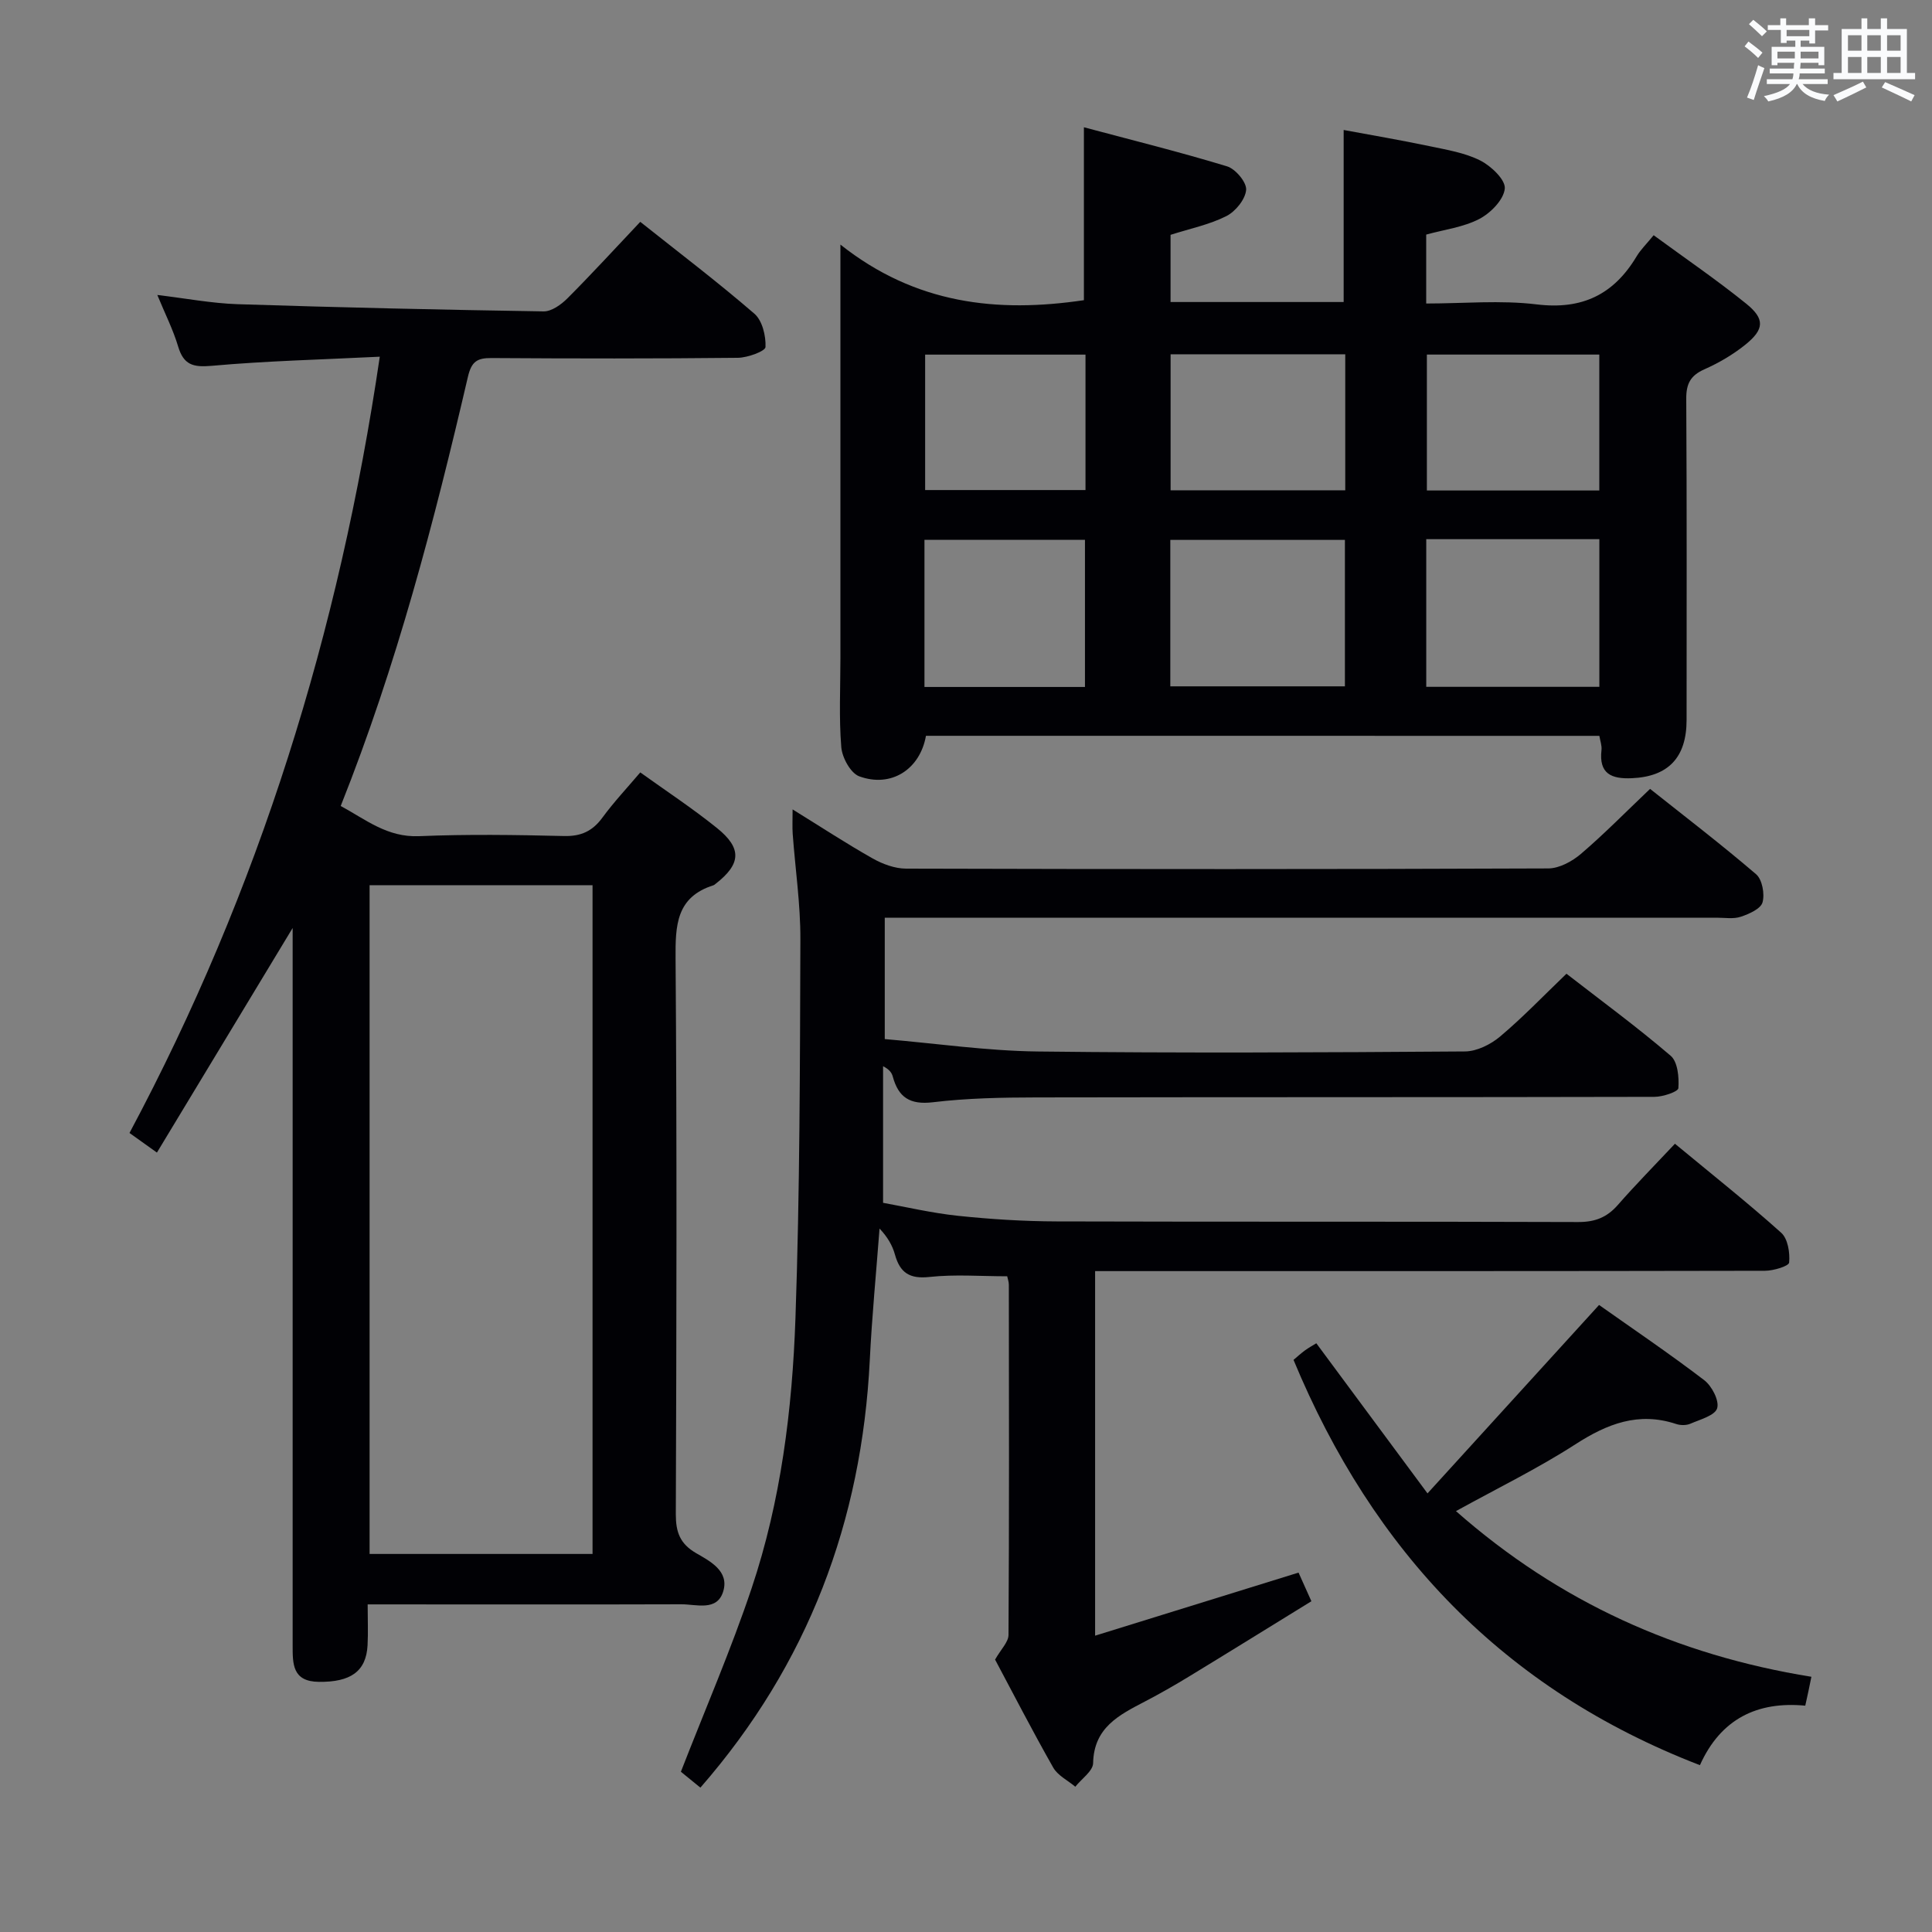 <svg enable-background="new 0 0 400 400" viewBox="0 0 400 400" xmlns="http://www.w3.org/2000/svg"><rect x="0" y="0" width="400" height="400" fill="#808080" stroke="none"/><g fill="#010105"><path d="m183.18 190v25.13c10.6.9 21.12 2.44 31.65 2.57 29.49.35 58.99.2 88.49-.01 2.45-.02 5.31-1.45 7.25-3.08 4.69-3.95 8.95-8.4 13.75-13.01 7.02 5.45 14.52 10.95 21.57 16.98 1.47 1.25 1.76 4.46 1.6 6.71-.05.74-3.21 1.8-4.96 1.8-42.66.1-85.32.04-127.98.12-7.14.01-14.33.15-21.41 1-4.74.56-7.13-1-8.3-5.32-.21-.77-.69-1.47-2.01-2.14v28.28c4.63.83 10.03 2.11 15.51 2.69 6.77.71 13.61 1.14 20.41 1.16 35.99.11 71.99 0 107.99.13 3.48.01 5.95-.95 8.21-3.53 3.71-4.24 7.68-8.26 11.83-12.68 7.83 6.48 15.1 12.24 22 18.43 1.38 1.24 1.83 4.13 1.64 6.17-.07.74-3.24 1.7-5 1.7-44.16.09-88.32.07-132.48.07-1.96 0-3.92 0-6.21 0v75.48c14.28-4.43 27.98-8.68 42.12-13.06.61 1.35 1.46 3.25 2.66 5.93-8.5 5.23-16.9 10.45-25.35 15.59-2.98 1.82-6.02 3.55-9.12 5.17-5.32 2.78-10.57 5.37-10.72 12.75-.03 1.65-2.4 3.26-3.69 4.89-1.55-1.3-3.63-2.31-4.57-3.96-4.34-7.64-8.36-15.46-12.04-22.36 1.22-2.15 2.77-3.62 2.78-5.11.15-24.16.1-48.33.07-72.49 0-.63-.24-1.25-.34-1.76-5.51 0-10.85-.43-16.09.14-4.11.45-6.1-.86-7.15-4.63-.52-1.88-1.52-3.63-3.19-5.39-.69 9.08-1.57 18.14-2.02 27.23-1.66 33.34-12.75 62.93-35.07 88.52-1.36-1.11-2.85-2.32-4.04-3.29 5.03-12.93 10.39-25.28 14.65-38 6.06-18.07 8.41-36.97 9.07-55.9.91-26.12.93-52.27 1.02-78.41.03-7.29-1.06-14.58-1.59-21.87-.1-1.43-.02-2.87-.02-5.06 5.87 3.63 11.12 7.07 16.57 10.15 2.06 1.16 4.59 2.1 6.9 2.11 44.33.12 88.65.14 132.98-.04 2.28-.01 4.93-1.45 6.75-3 4.8-4.1 9.24-8.63 14.33-13.47 7.06 5.61 14.68 11.44 21.95 17.67 1.27 1.09 1.82 4.09 1.33 5.83-.37 1.33-2.78 2.4-4.49 2.97-1.51.51-3.3.2-4.96.2-55.33.01-110.65 0-165.98 0-1.93 0-3.91 0-6.3 0z"/><path d="m191.71 152.34c-1.23 6.96-7.21 10.81-13.81 8.39-1.79-.66-3.54-3.86-3.72-6.03-.5-6.12-.18-12.31-.18-18.48 0-26.16 0-52.32 0-78.47 0-1.79 0-3.57 0-7.11 15.56 12.34 32.47 14.17 50.41 11.51 0-11.45 0-23.14 0-35.8 9.99 2.67 19.89 5.12 29.64 8.09 1.75.53 4.08 3.31 3.95 4.87-.16 1.96-2.2 4.47-4.09 5.43-3.5 1.77-7.48 2.58-11.56 3.88v13.91h35.84c0-11.84 0-23.4 0-35.62 5.66 1.05 11.77 2.09 17.82 3.36 3.56.75 7.3 1.36 10.48 2.97 2.23 1.13 5.24 3.99 5.06 5.81-.22 2.3-2.93 5.06-5.27 6.28-3.28 1.71-7.2 2.19-11 3.24v14.27c7.69 0 15.37-.73 22.86.18 9.41 1.15 15.96-2.03 20.69-9.92.84-1.41 2.06-2.58 3.54-4.4 6.49 4.76 13.03 9.22 19.17 14.18 3.9 3.15 3.75 5.31-.18 8.48-2.56 2.06-5.5 3.78-8.5 5.11-2.88 1.28-3.76 3.01-3.74 6.1.13 22.16.08 44.32.07 66.48 0 7.83-3.83 11.74-11.33 12.07-4.27.19-6.85-.94-6.29-5.82.11-.93-.27-1.91-.44-2.95-46.65-.01-93.06-.01-139.42-.01zm50.59-10.24h36.15c0-10.39 0-20.3 0-30.32-12.27 0-24.17 0-36.15 0zm52.99-30.47v30.57h35.84c0-10.42 0-20.44 0-30.57-12.08 0-23.69 0-35.84 0zm-70.66 30.6c0-10.44 0-20.36 0-30.47-11.2 0-22.1 0-33.23 0v30.47zm17.73-40.72h36.16c0-9.52 0-18.74 0-28.16-12.19 0-24.07 0-36.16 0zm88.76.04c0-9.6 0-18.92 0-28.14-12.21 0-23.94 0-35.7 0v28.14zm-106.38-28.13c-11.39 0-22.27 0-33.2 0v28.04h33.2c0-9.46 0-18.56 0-28.04z"/><path d="m76.12 332.17c0 3.22.12 5.85-.02 8.46-.29 5.44-3.53 7.65-10.08 7.58-5.51-.06-5.43-3.74-5.43-7.56 0-47.49 0-94.98 0-142.46 0-1.75 0-3.49 0-6.06-9.69 16.04-18.84 31.17-28.1 46.5-2.42-1.73-3.88-2.77-5.68-4.06 26.81-50.21 43.41-103.6 51.82-160.72-12.04.6-23.46.87-34.81 1.89-3.9.35-5.82-.23-6.95-4.04-1.03-3.45-2.69-6.72-4.3-10.63 5.93.71 11.26 1.73 16.63 1.91 21.11.68 42.22 1.16 63.34 1.49 1.65.03 3.65-1.41 4.94-2.7 5.05-5.06 9.88-10.34 15.08-15.84 7.93 6.31 15.99 12.42 23.63 19.02 1.64 1.42 2.4 4.59 2.3 6.9-.04.86-3.7 2.21-5.73 2.23-16.99.18-33.99.16-50.99.05-2.97-.02-4.15.69-4.9 3.91-6.97 29.92-14.7 59.64-26.33 88.83 5.19 2.8 9.62 6.53 16.23 6.25 9.98-.42 19.99-.27 29.99-.03 3.54.09 5.91-1.01 7.97-3.82 2.35-3.21 5.1-6.13 7.83-9.35 5.38 3.86 10.81 7.43 15.85 11.49 5.27 4.23 5.02 7.48-.27 11.59-.13.1-.26.23-.41.28-7.75 2.45-7.91 8.31-7.86 15.22.29 38.32.19 76.65.05 114.97-.01 3.74.86 6.15 4.2 8.09 2.91 1.68 6.86 3.71 5.63 7.87-1.25 4.26-5.58 2.7-8.7 2.72-21.32.07-42.64.02-64.93.02zm.4-148.9v138.46h46.16c0-46.27 0-92.27 0-138.46-15.42 0-30.52 0-46.16 0z"/><path d="m351.95 365.46c-40.63-15.67-67.67-44.23-84.14-83.91.65-.55 1.47-1.3 2.35-1.95.78-.58 1.65-1.04 2.37-1.49 7.47 10.09 14.85 20.05 23.02 31.08 12.18-13.38 23.57-25.89 35.52-39.01 6.77 4.79 14.42 9.96 21.76 15.56 1.59 1.21 3.16 4.24 2.69 5.82-.45 1.51-3.53 2.33-5.56 3.21-.84.36-2.05.35-2.94.05-7.79-2.58-14.27-.04-20.87 4.22-7.76 5-16.12 9.08-24.71 13.82 21.42 18.86 45.84 29.82 73.59 34.3-.26 1.27-.44 2.19-.64 3.11-.17.8-.35 1.6-.63 2.87-9.9-.94-17.5 2.71-21.81 12.32z"/></g><path d="m361.2 9.6.8-1c.9.7 1.9 1.4 2.9 2.3l-.9 1.1c-1-1-2-1.8-2.8-2.4zm.5 10.6c.9-2.1 1.6-4.3 2.3-6.7.4.2.8.4 1.3.6-.7 2.1-1.5 4.3-2.2 6.6zm.4-15.2.9-.9c1 .8 2 1.6 2.8 2.4l-1 1c-.9-.9-1.8-1.7-2.7-2.5zm12.5-1.2h1.2v1.4h2.7v1.1h-2.7v2.7h-1.2v-.6h-1.8v1.3h4.9v3.8h-1.2v-.5h-3.7c0 .4-.1.9-.1 1.2h5.1v1h-5.2c0 .5-.1.9-.2 1.2h6v1h-5.2c1.1 1.3 2.9 2 5.5 2.2-.4.4-.7.8-.9 1.3-2.9-.5-4.8-1.6-5.7-3.5h-.1c-.8 1.7-2.7 2.9-5.9 3.6-.2-.4-.6-.8-.9-1.1 2.8-.6 4.6-1.4 5.4-2.5h-4.8v-1h5.3c.1-.3.2-.7.2-1.2h-4.9v-1h5c0-.4 0-.8.1-1.2h-3.5v.5h-1.2v-3.8h4.9v-1.3h-1.8v.5h-1.2v-2.7h-2.7v-1h2.6v-1.4h1.2v1.4h4.7v-1.4zm-6.6 8.3h3.6c0-.4 0-.9 0-1.4h-3.6zm1.9-4.6h4.7v-1.3h-4.7zm6.6 3.2h-3.7v1.4h3.7z" fill="#fafbfc"/><path d="m385.3 3.8h1.3v2.2h2.8v-2.2h1.3v2.2h4.1v9.1h1.7v1.3h-16.9v-1.3h1.7v-9.1h4.1v-2.2zm.4 13.1.7 1.2c-1.8.9-3.8 1.9-6 2.9-.2-.4-.5-.8-.8-1.3 2.3-1 4.3-1.9 6.1-2.8zm-3.1-6.4h2.8v-3.2h-2.8zm0 4.6h2.8v-3.3h-2.8zm4-4.6h2.8v-3.2h-2.8zm0 4.6h2.8v-3.3h-2.8zm3.7 1.9c2.1.9 4.1 1.8 6.1 2.7l-.7 1.3c-2.2-1.1-4.2-2-6.1-2.9zm3.2-9.7h-2.8v3.2h2.8zm-2.8 7.8h2.8v-3.3h-2.8z" fill="#fafbfc"/></svg>